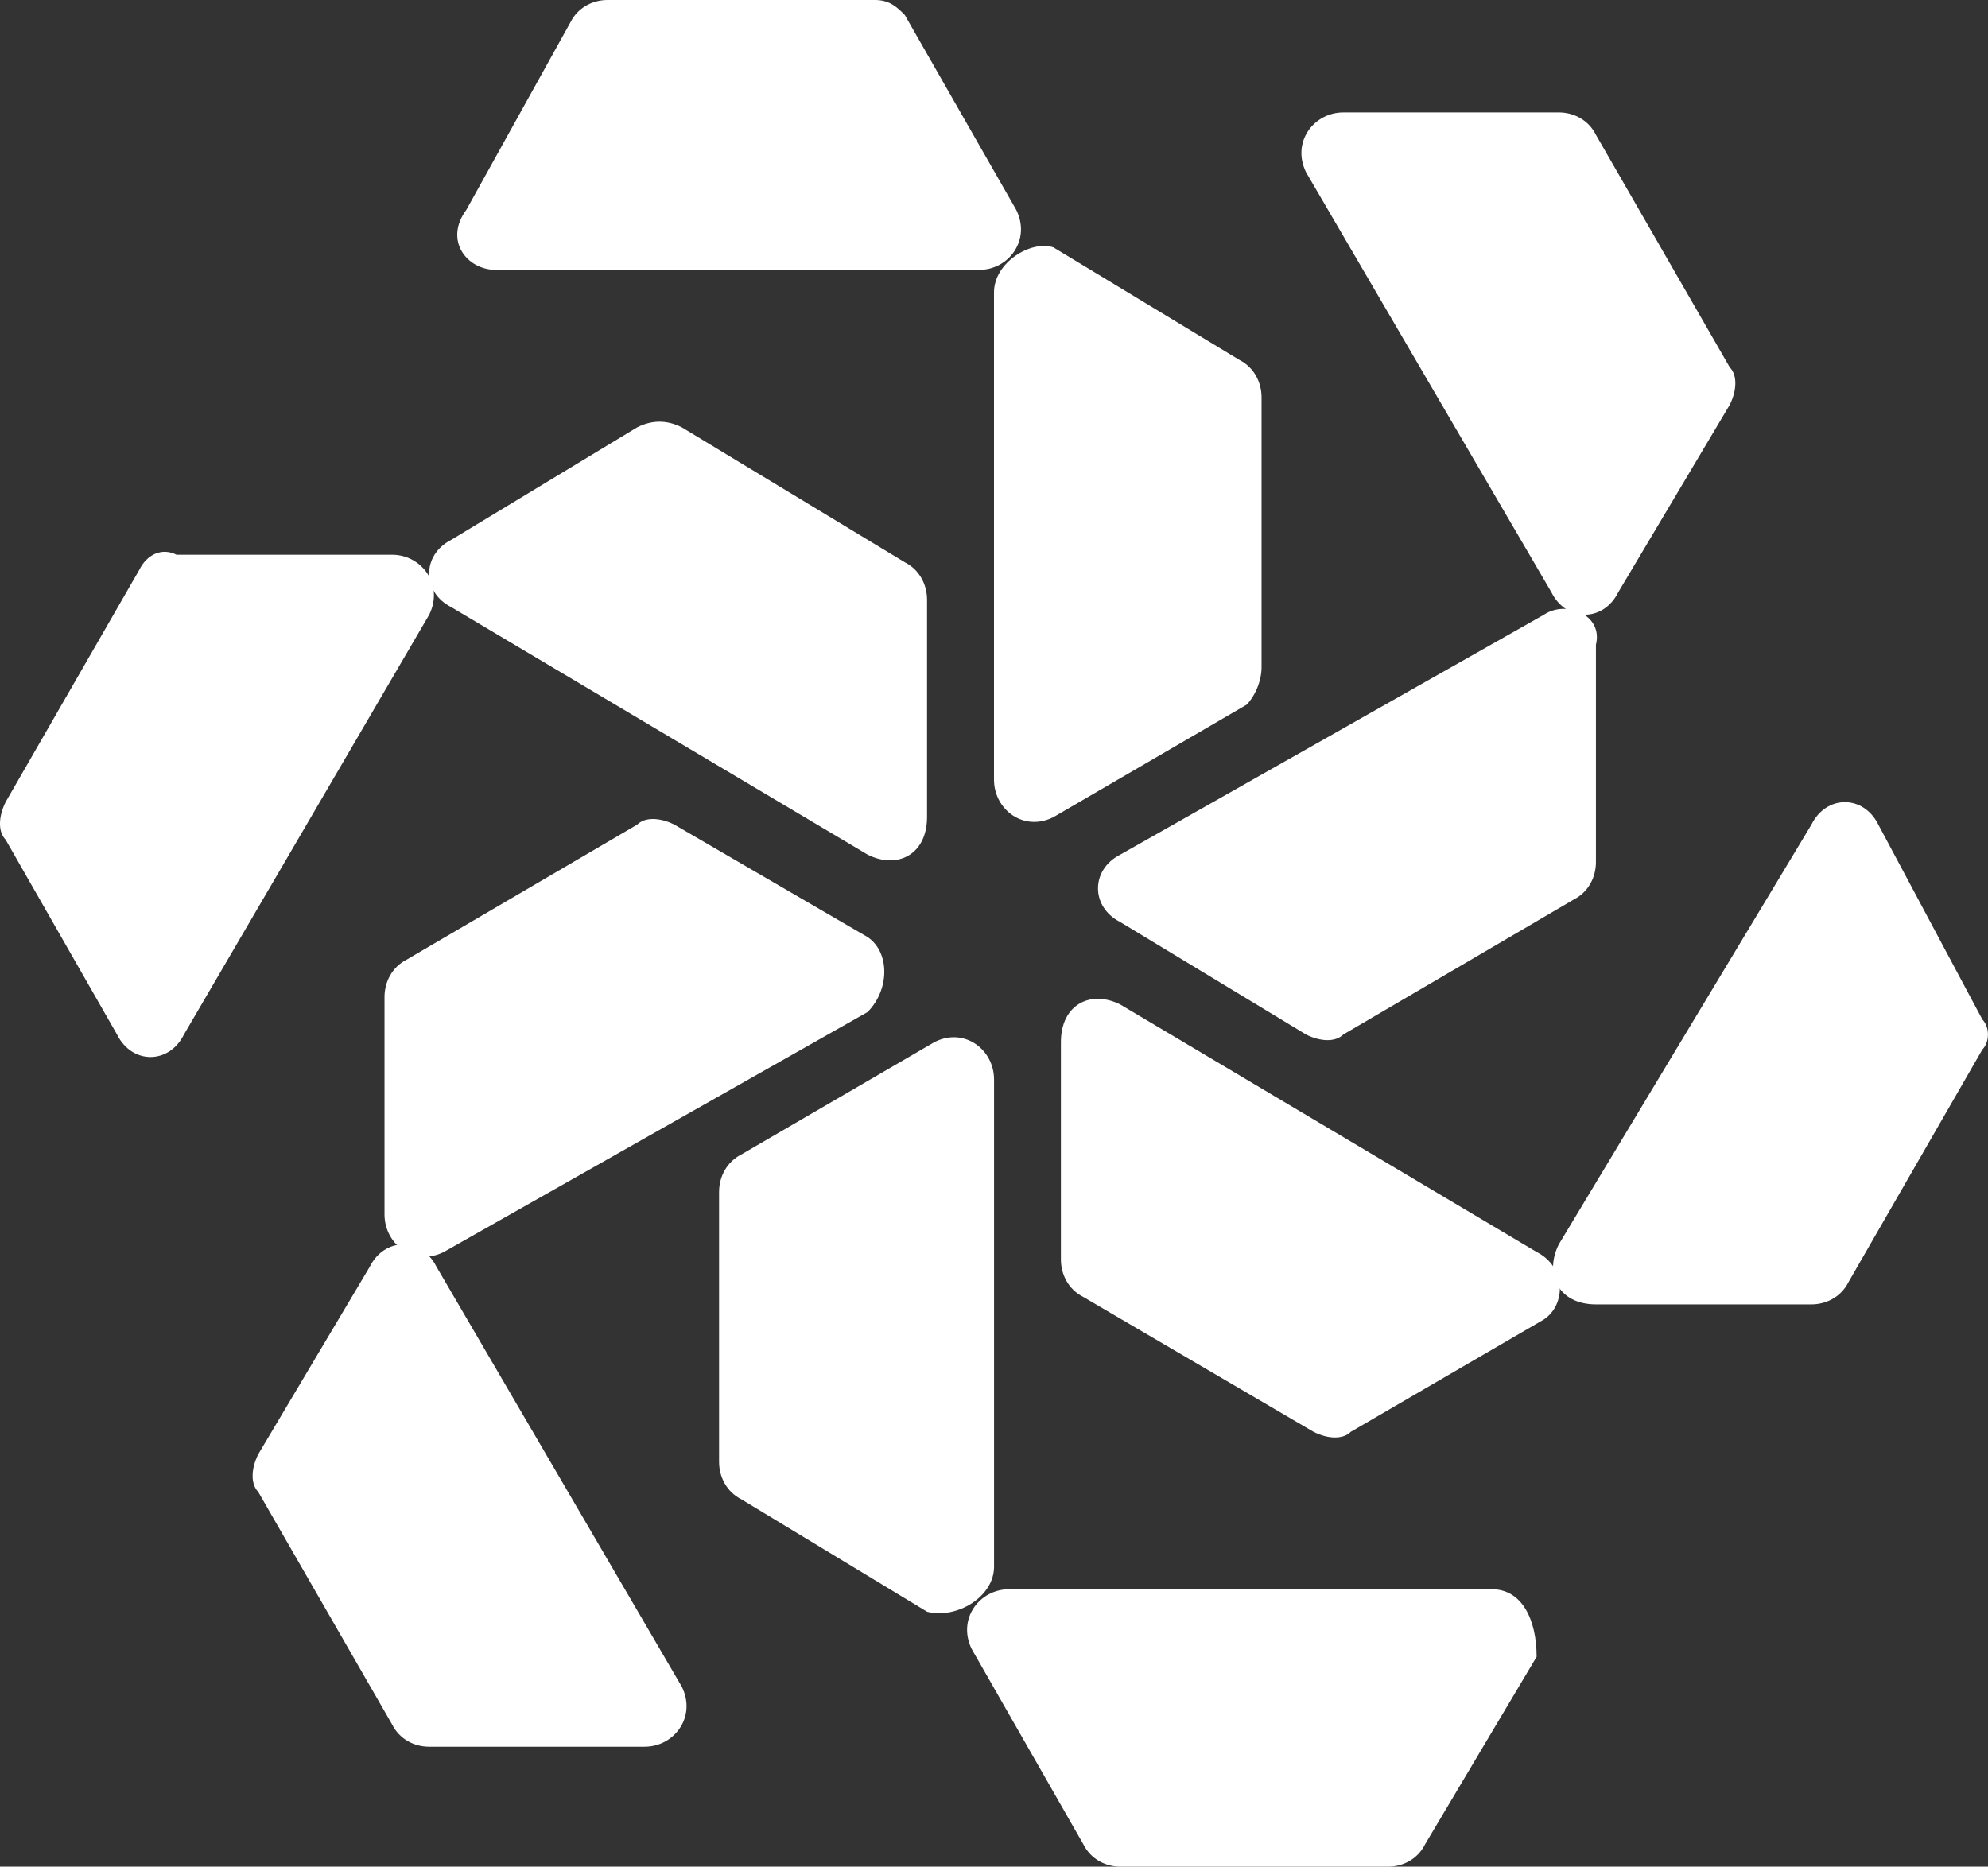 <svg width="82" height="77" viewBox="0 0 82 77" version="1.1" xmlns="http://www.w3.org/2000/svg" xmlns:xlink="http://www.w3.org/1999/xlink">
<rect x="0" y="0" width="82" height="77" fill="#333333" stroke="none"/>
<title>Group</title>
<desc>Created using Figma</desc>
<g id="Canvas" transform="translate(-1571 -647)">
<g id="Group">
<g id="Group">
<g id="Vector">
<use xlink:href="#path0_fill" transform="translate(1614.76 688.201)" fill="#FFFFFF"/>
</g>
<g id="Vector">
<use xlink:href="#path1_fill" transform="translate(1635.06 680.088)" fill="#FFFFFF"/>
</g>
<g id="Vector">
<use xlink:href="#path2_fill" transform="translate(1589.86 647)" fill="#FFFFFF"/>
</g>
<g id="Vector">
<use xlink:href="#path3_fill" transform="translate(1612 657.145)" fill="#FFFFFF"/>
</g>
<g id="Vector">
<use xlink:href="#path4_fill" transform="translate(1586.86 680.784)" fill="#FFFFFF"/>
</g>
<g id="Vector">
<use xlink:href="#path5_fill" transform="translate(1581.42 698.333)" fill="#FFFFFF"/>
</g>
</g>
<g id="Group">
<g id="Vector">
<use xlink:href="#path6_fill" transform="translate(1571 669.762)" fill="#FFFFFF"/>
</g>
<g id="Vector">
<use xlink:href="#path7_fill" transform="translate(1588.7 664.395)" fill="#FFFFFF"/>
</g>
<g id="Vector">
<use xlink:href="#path8_fill" transform="translate(1600.66 689.787)" fill="#FFFFFF"/>
</g>
<g id="Vector">
<use xlink:href="#path9_fill" transform="translate(1610.89 712.558)" fill="#FFFFFF"/>
</g>
<g id="Vector">
<use xlink:href="#path10_fill" transform="translate(1624.68 651.638)" fill="#FFFFFF"/>
</g>
<g id="Vector">
<use xlink:href="#path11_fill" transform="translate(1616.29 672.115)" fill="#FFFFFF"/>
</g>
</g>
</g>
</g>
<defs>
<path id="path0_fill" d="M 19.619 10.442L 2.452 0.237C 1.226 -0.381 5.84683e-07 0.237 5.84683e-07 1.783L 5.84683e-07 10.751C 5.84683e-07 11.37 0.307 11.988 0.92 12.297L 10.422 17.863C 11.036 18.173 11.649 18.173 11.955 17.863L 19.925 13.225C 20.845 12.607 20.845 11.06 19.619 10.442Z"/>
<path id="path1_fill" d="M 17.708 8.968L 13.416 0.928C 12.803 -0.309 11.27 -0.309 10.657 0.928L 0.235 18.245C -0.378 19.482 0.235 20.719 1.768 20.719L 10.657 20.719C 11.27 20.719 11.883 20.41 12.19 19.791L 17.708 10.205C 18.014 9.896 18.014 9.277 17.708 8.968Z"/>
<path id="path2_fill" d="M 1.6 11.133L 21.525 11.133C 22.751 11.133 23.671 9.896 23.058 8.659L 18.46 0.618C 18.153 0.309 17.846 0 17.233 0L 6.198 0C 5.585 0 4.972 0.309 4.665 0.928L 0.374 8.659C -0.546 9.896 0.374 11.133 1.6 11.133Z"/>
<path id="path3_fill" d="M -1.16937e-06 1.915L -1.16937e-06 22.016C -1.16937e-06 23.253 1.226 24.18 2.452 23.562L 10.422 18.923C 10.729 18.614 11.036 17.996 11.036 17.377L 11.036 6.245C 11.036 5.626 10.729 5.008 10.116 4.698L 2.452 0.06C 1.533 -0.249 -1.16937e-06 0.678 -1.16937e-06 1.915Z"/>
<path id="path4_fill" d="M 19.925 4.87L 11.955 0.232C 11.342 -0.077 10.729 -0.077 10.422 0.232L 0.92 5.798C 0.307 6.107 -5.84683e-07 6.726 -5.84683e-07 7.344L -5.84683e-07 16.312C -5.84683e-07 17.549 1.226 18.477 2.452 17.858L 19.925 7.963C 20.845 7.035 20.845 5.489 19.925 4.87Z"/>
<path id="path5_fill" d="M 7.587 0.928C 6.974 -0.309 5.441 -0.309 4.828 0.928L 0.23 8.659C -0.077 9.277 -0.077 9.896 0.23 10.205L 5.748 19.791C 6.054 20.41 6.667 20.719 7.28 20.719L 16.17 20.719C 17.396 20.719 18.316 19.482 17.703 18.245L 7.587 0.928Z"/>
<path id="path6_fill" d="M 16.17 0.121L 7.28 0.121C 6.667 -0.188 6.054 0.121 5.748 0.74L 0.23 10.326C -0.077 10.945 -0.077 11.563 0.23 11.872L 4.828 19.913C 5.441 21.149 6.974 21.149 7.587 19.913L 17.703 2.595C 18.316 1.358 17.396 0.121 16.17 0.121Z"/>
<path id="path7_fill" d="M 0.92 7.654L 18.086 17.858C 19.312 18.477 20.538 17.858 20.538 16.312L 20.538 7.344C 20.538 6.726 20.232 6.107 19.619 5.798L 10.422 0.232C 9.809 -0.077 9.196 -0.077 8.583 0.232L 0.92 4.87C -0.307 5.489 -0.307 7.035 0.92 7.654Z"/>
<path id="path8_fill" d="M 11.342 21.843L 11.342 1.743C 11.342 0.506 10.116 -0.422 8.89 0.197L 0.92 4.835C 0.307 5.145 -5.84683e-07 5.763 -5.84683e-07 6.382L -5.84683e-07 17.514C -5.84683e-07 18.133 0.307 18.751 0.92 19.06L 8.583 23.699C 9.809 24.008 11.342 23.08 11.342 21.843Z"/>
<path id="path9_fill" d="M 21.653 2.35929e-06L 1.728 2.35929e-06C 0.502 2.35929e-06 -0.418 1.237 0.195 2.474L 4.793 10.514C 5.1 11.133 5.713 11.442 6.326 11.442L 17.361 11.442C 17.975 11.442 18.588 11.133 18.894 10.514L 23.492 2.783C 23.492 1.237 22.879 2.35929e-06 21.653 2.35929e-06Z"/>
<path id="path10_fill" d="M 10.311 19.791C 10.924 21.028 12.457 21.028 13.07 19.791L 17.668 12.06C 17.975 11.442 17.975 10.823 17.668 10.514L 12.15 0.928C 11.844 0.309 11.231 -6.86644e-16 10.618 -6.86644e-16L 1.728 -6.86644e-16C 0.502 -6.86644e-16 -0.418 1.237 0.195 2.474L 10.311 19.791Z"/>
<path id="path11_fill" d="M 18.392 0.243L 0.92 10.138C -0.307 10.757 -0.307 12.303 0.92 12.921L 8.583 17.56C 9.196 17.869 9.809 17.869 10.116 17.56L 19.619 11.994C 20.232 11.684 20.538 11.066 20.538 10.447L 20.538 1.48C 20.845 0.243 19.312 -0.376 18.392 0.243Z"/>
</defs>
</svg>
